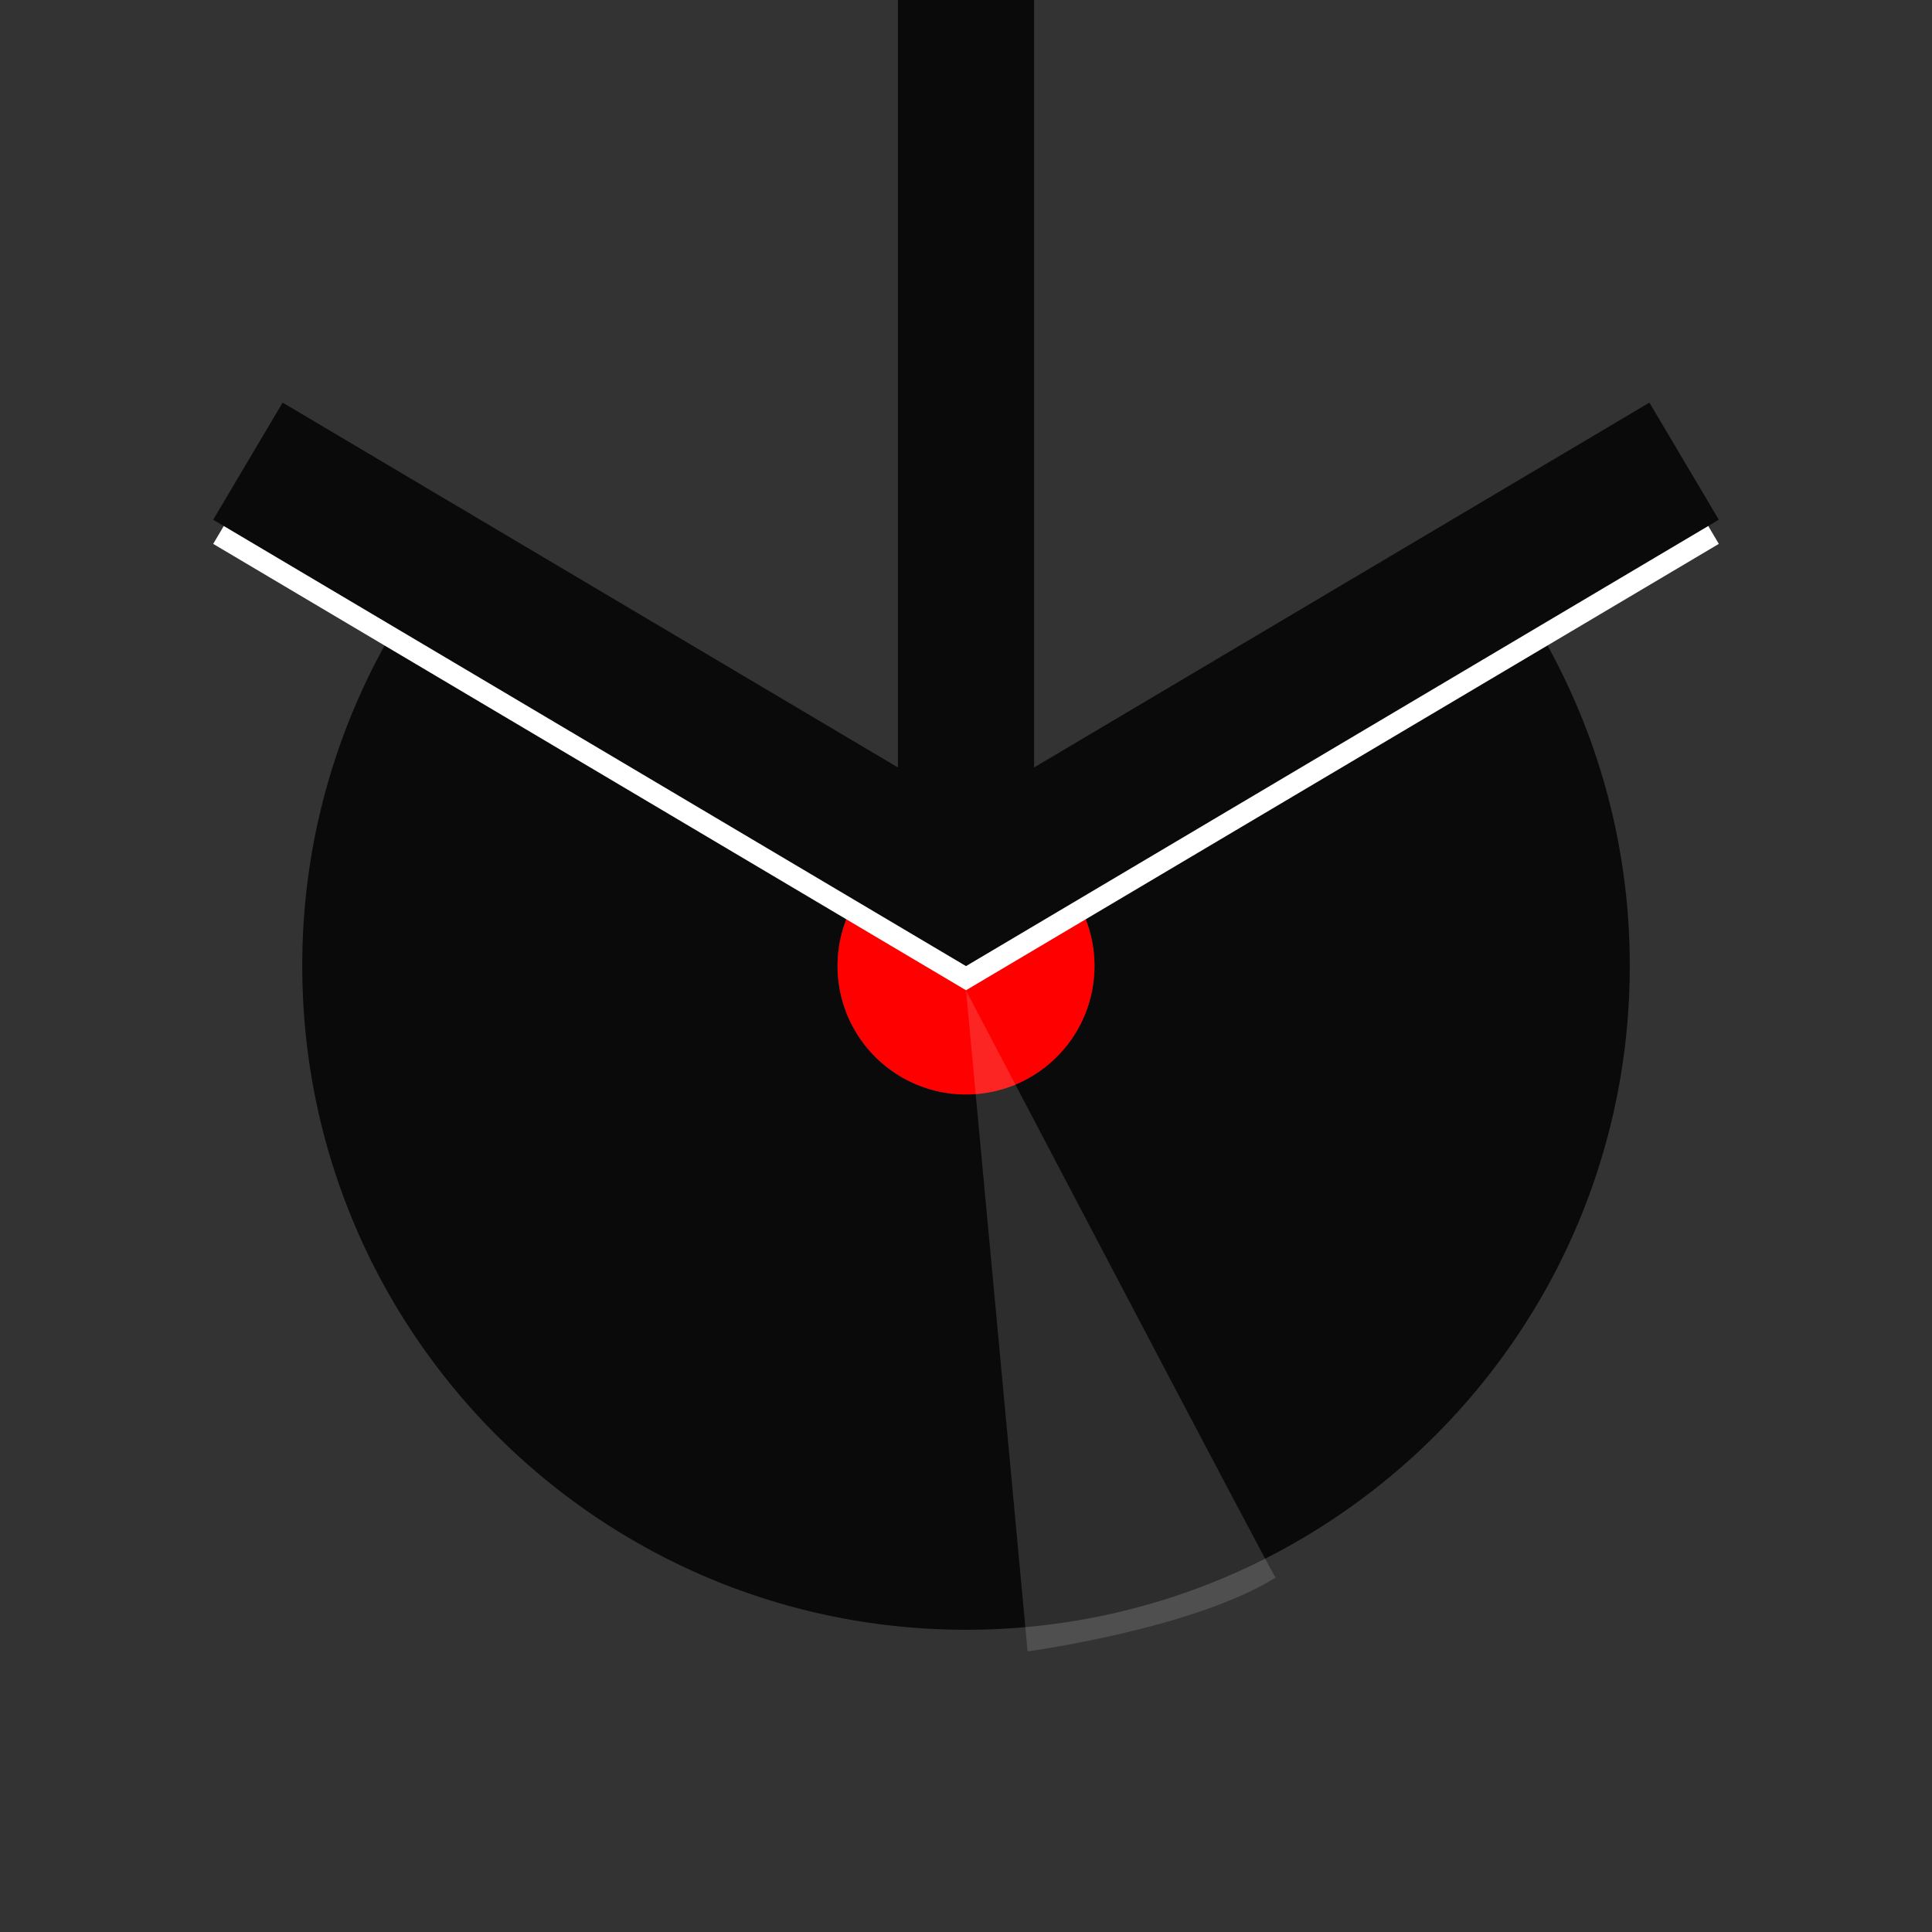 <svg xmlns="http://www.w3.org/2000/svg" viewBox="0 0 879.77 879.77"><rect x="0" y="0" width="879.77" height="879.77" fill="#333333" stroke="none"/><title>phelng-logo</title><g id="b8d114e4-8407-478f-8b68-edfe29c9f3c5" data-name="Calque 2"><g id="66c44e51-73ce-4420-918e-2f0d28185579" data-name="Calque 1"><circle cx="439.89" cy="439.89" r="439.89" fill="none"/><path d="M742.14,439.89c0,166.93-135.32,302.25-302.25,302.25S137.64,606.82,137.64,439.89a300.88,300.88,0,0,1,42.19-154.12L389.56,410.06a58.5,58.5,0,1,0,100.66,0L700,285.77A300.88,300.88,0,0,1,742.14,439.89Z" fill="#0a0a0a"/><polyline points="439.89 438.65 439.89 379.89 439.89 135.04 439.89 0" fill="none" stroke="#0a0a0a" stroke-miterlimit="10" stroke-width="62"/><path d="M498.39,439.89a58.5,58.5,0,1,1-108.83-29.83l50.33,29.83,50.33-29.83A58.18,58.18,0,0,1,498.39,439.89Z" fill="red"/><path d="M439.89,451l28.05,301s75.44-10.24,112.92-33.61C580.24,718.72,439.89,451,439.89,451Z" fill="#f2f2f2" opacity="0.15"/><polyline points="112.89 221 439.89 414.89 766.89 221" fill="none" stroke="#fff" stroke-miterlimit="10" stroke-width="62"/><polyline points="112.89 210 439.89 403.89 766.89 210" fill="none" stroke="#0a0a0a" stroke-miterlimit="10" stroke-width="62"/></g></g></svg>